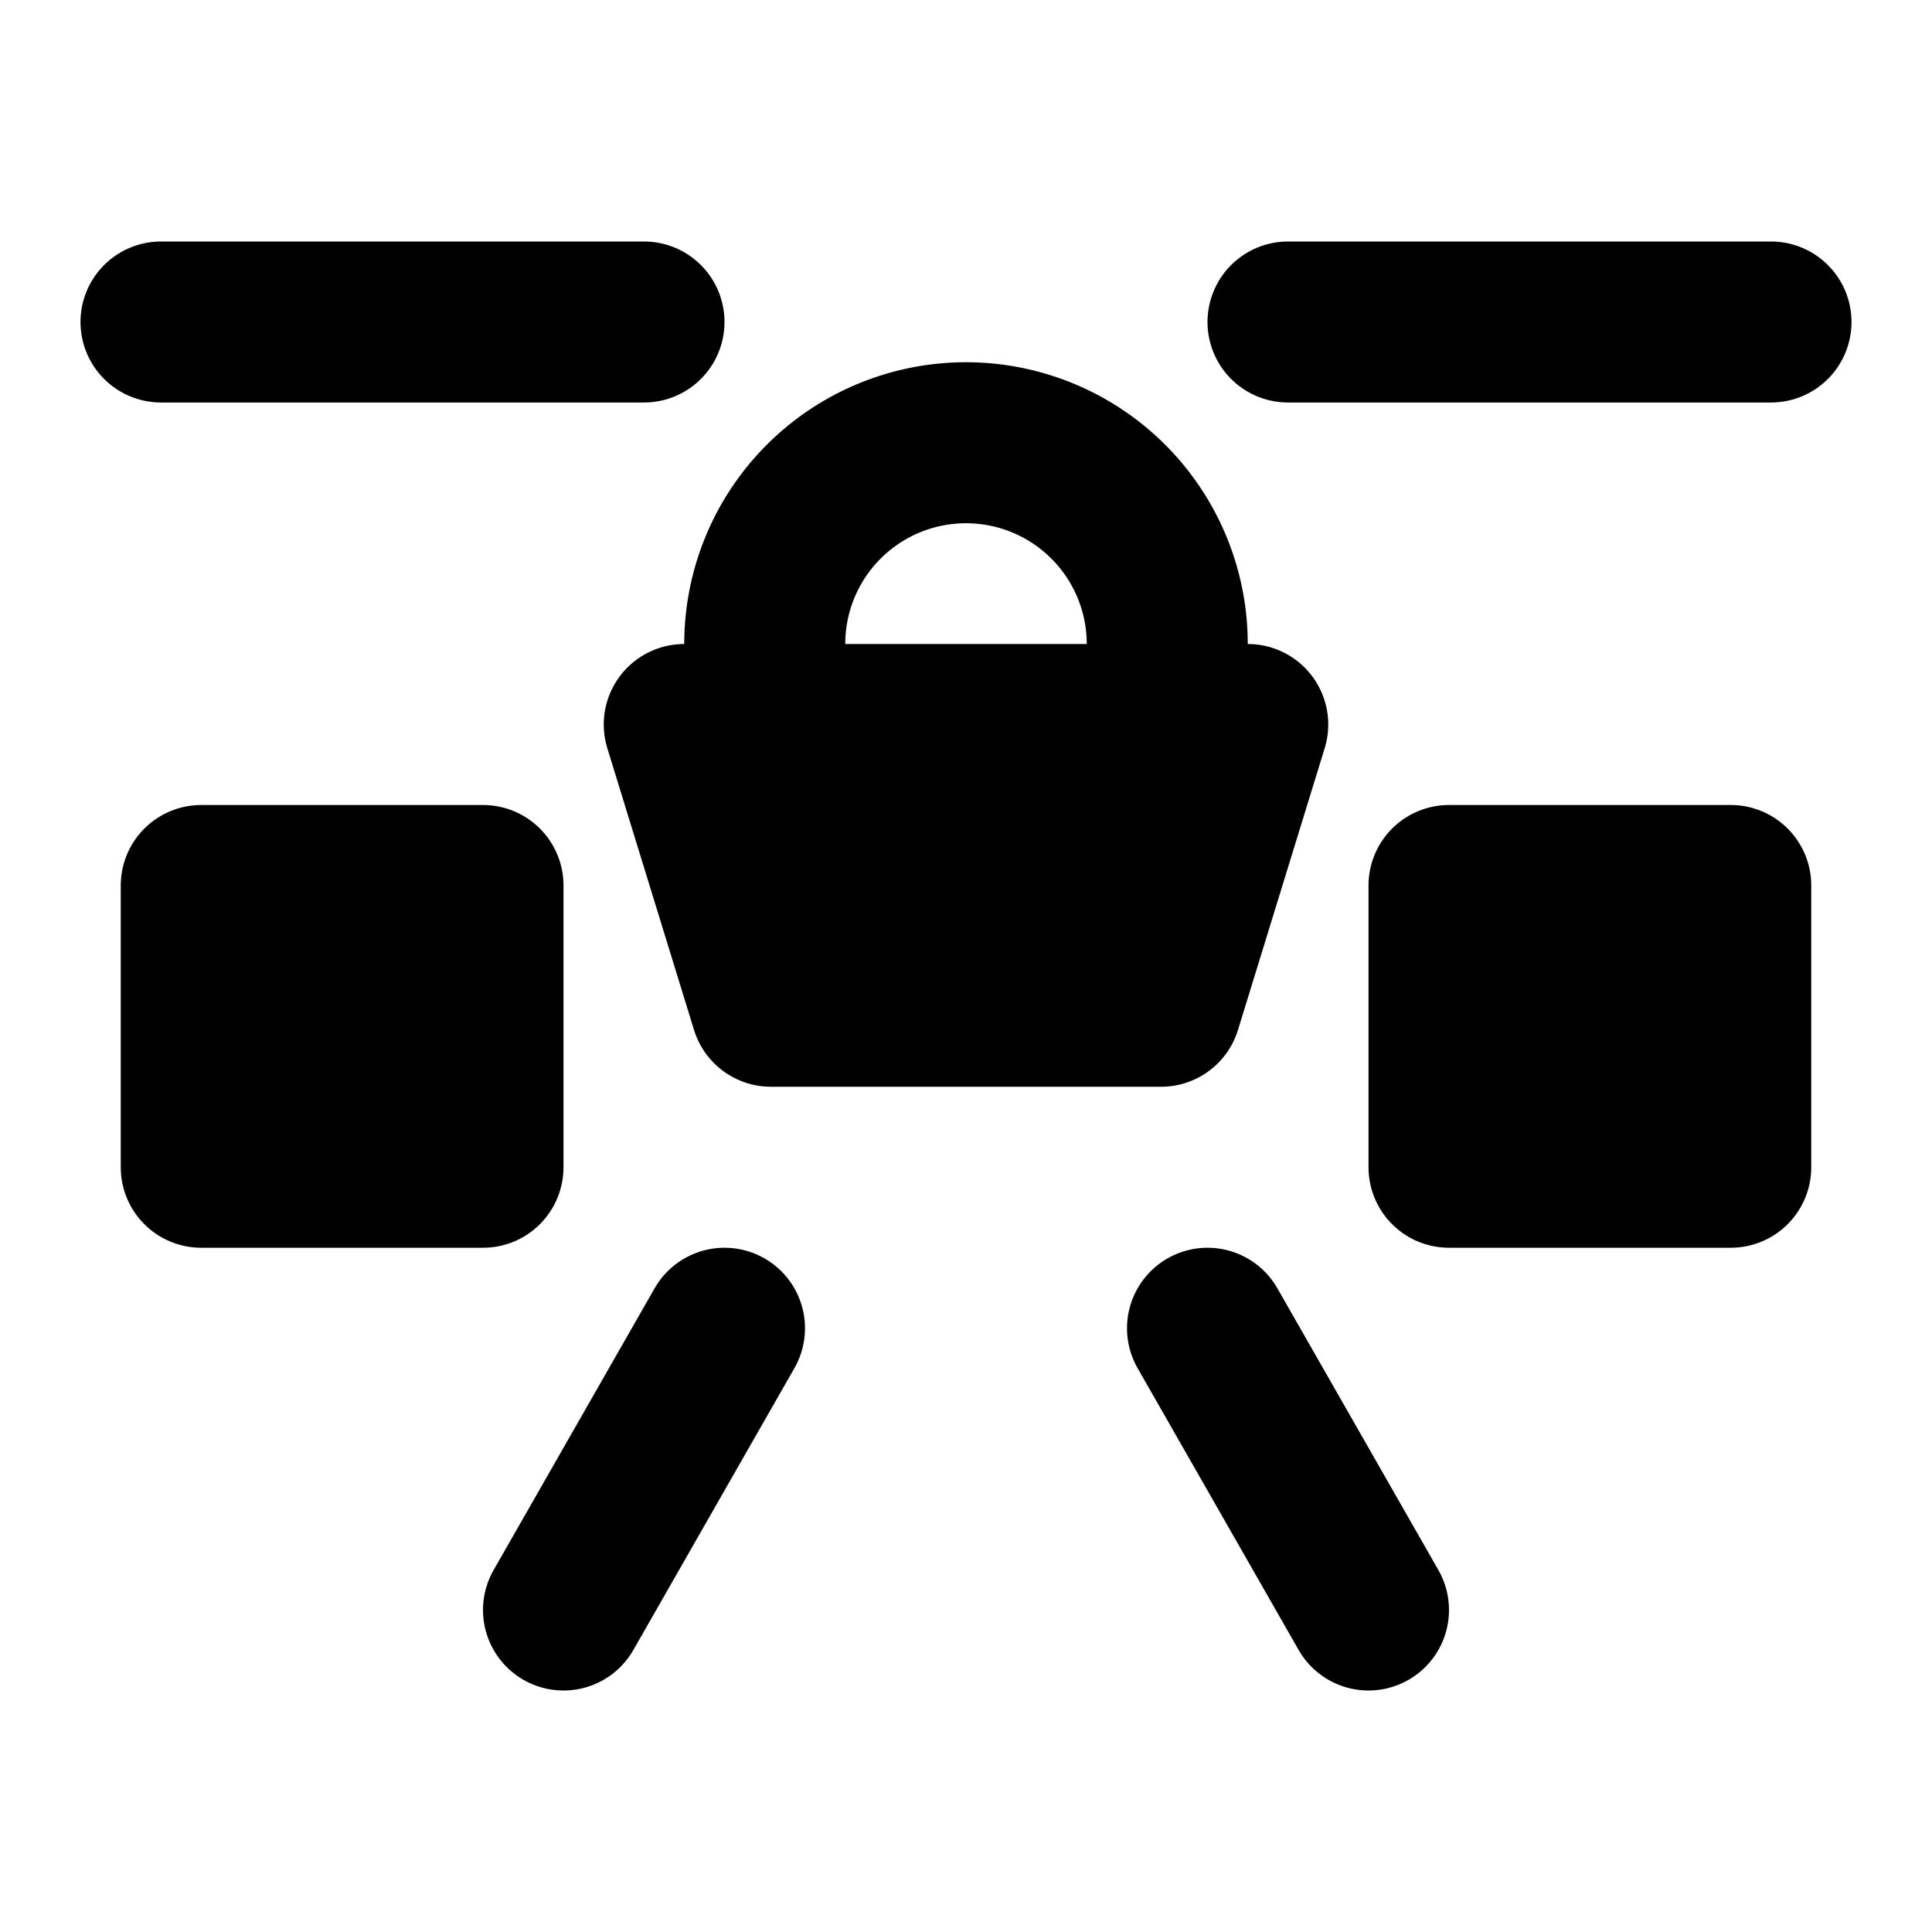 <svg xmlns="http://www.w3.org/2000/svg" width="1em" height="1em" viewBox="0 0 48 48"><g fill="none" stroke="currentColor" stroke-linejoin="round" stroke-width="4"><path stroke-linecap="round" d="M29 18v-2a5 5 0 0 0-5-5v0a5 5 0 0 0-5 5v2"/><path fill="currentColor" stroke-linecap="round" d="M17 18h14l-2.154 7h-9.692z"/><path fill="currentColor" d="M5 22h7v7H5zm31 0h7v7h-7z"/><path stroke-linecap="round" d="M16 8H4m26 25l4 7m-16-7l-4 7M44 8H32"/></g></svg>